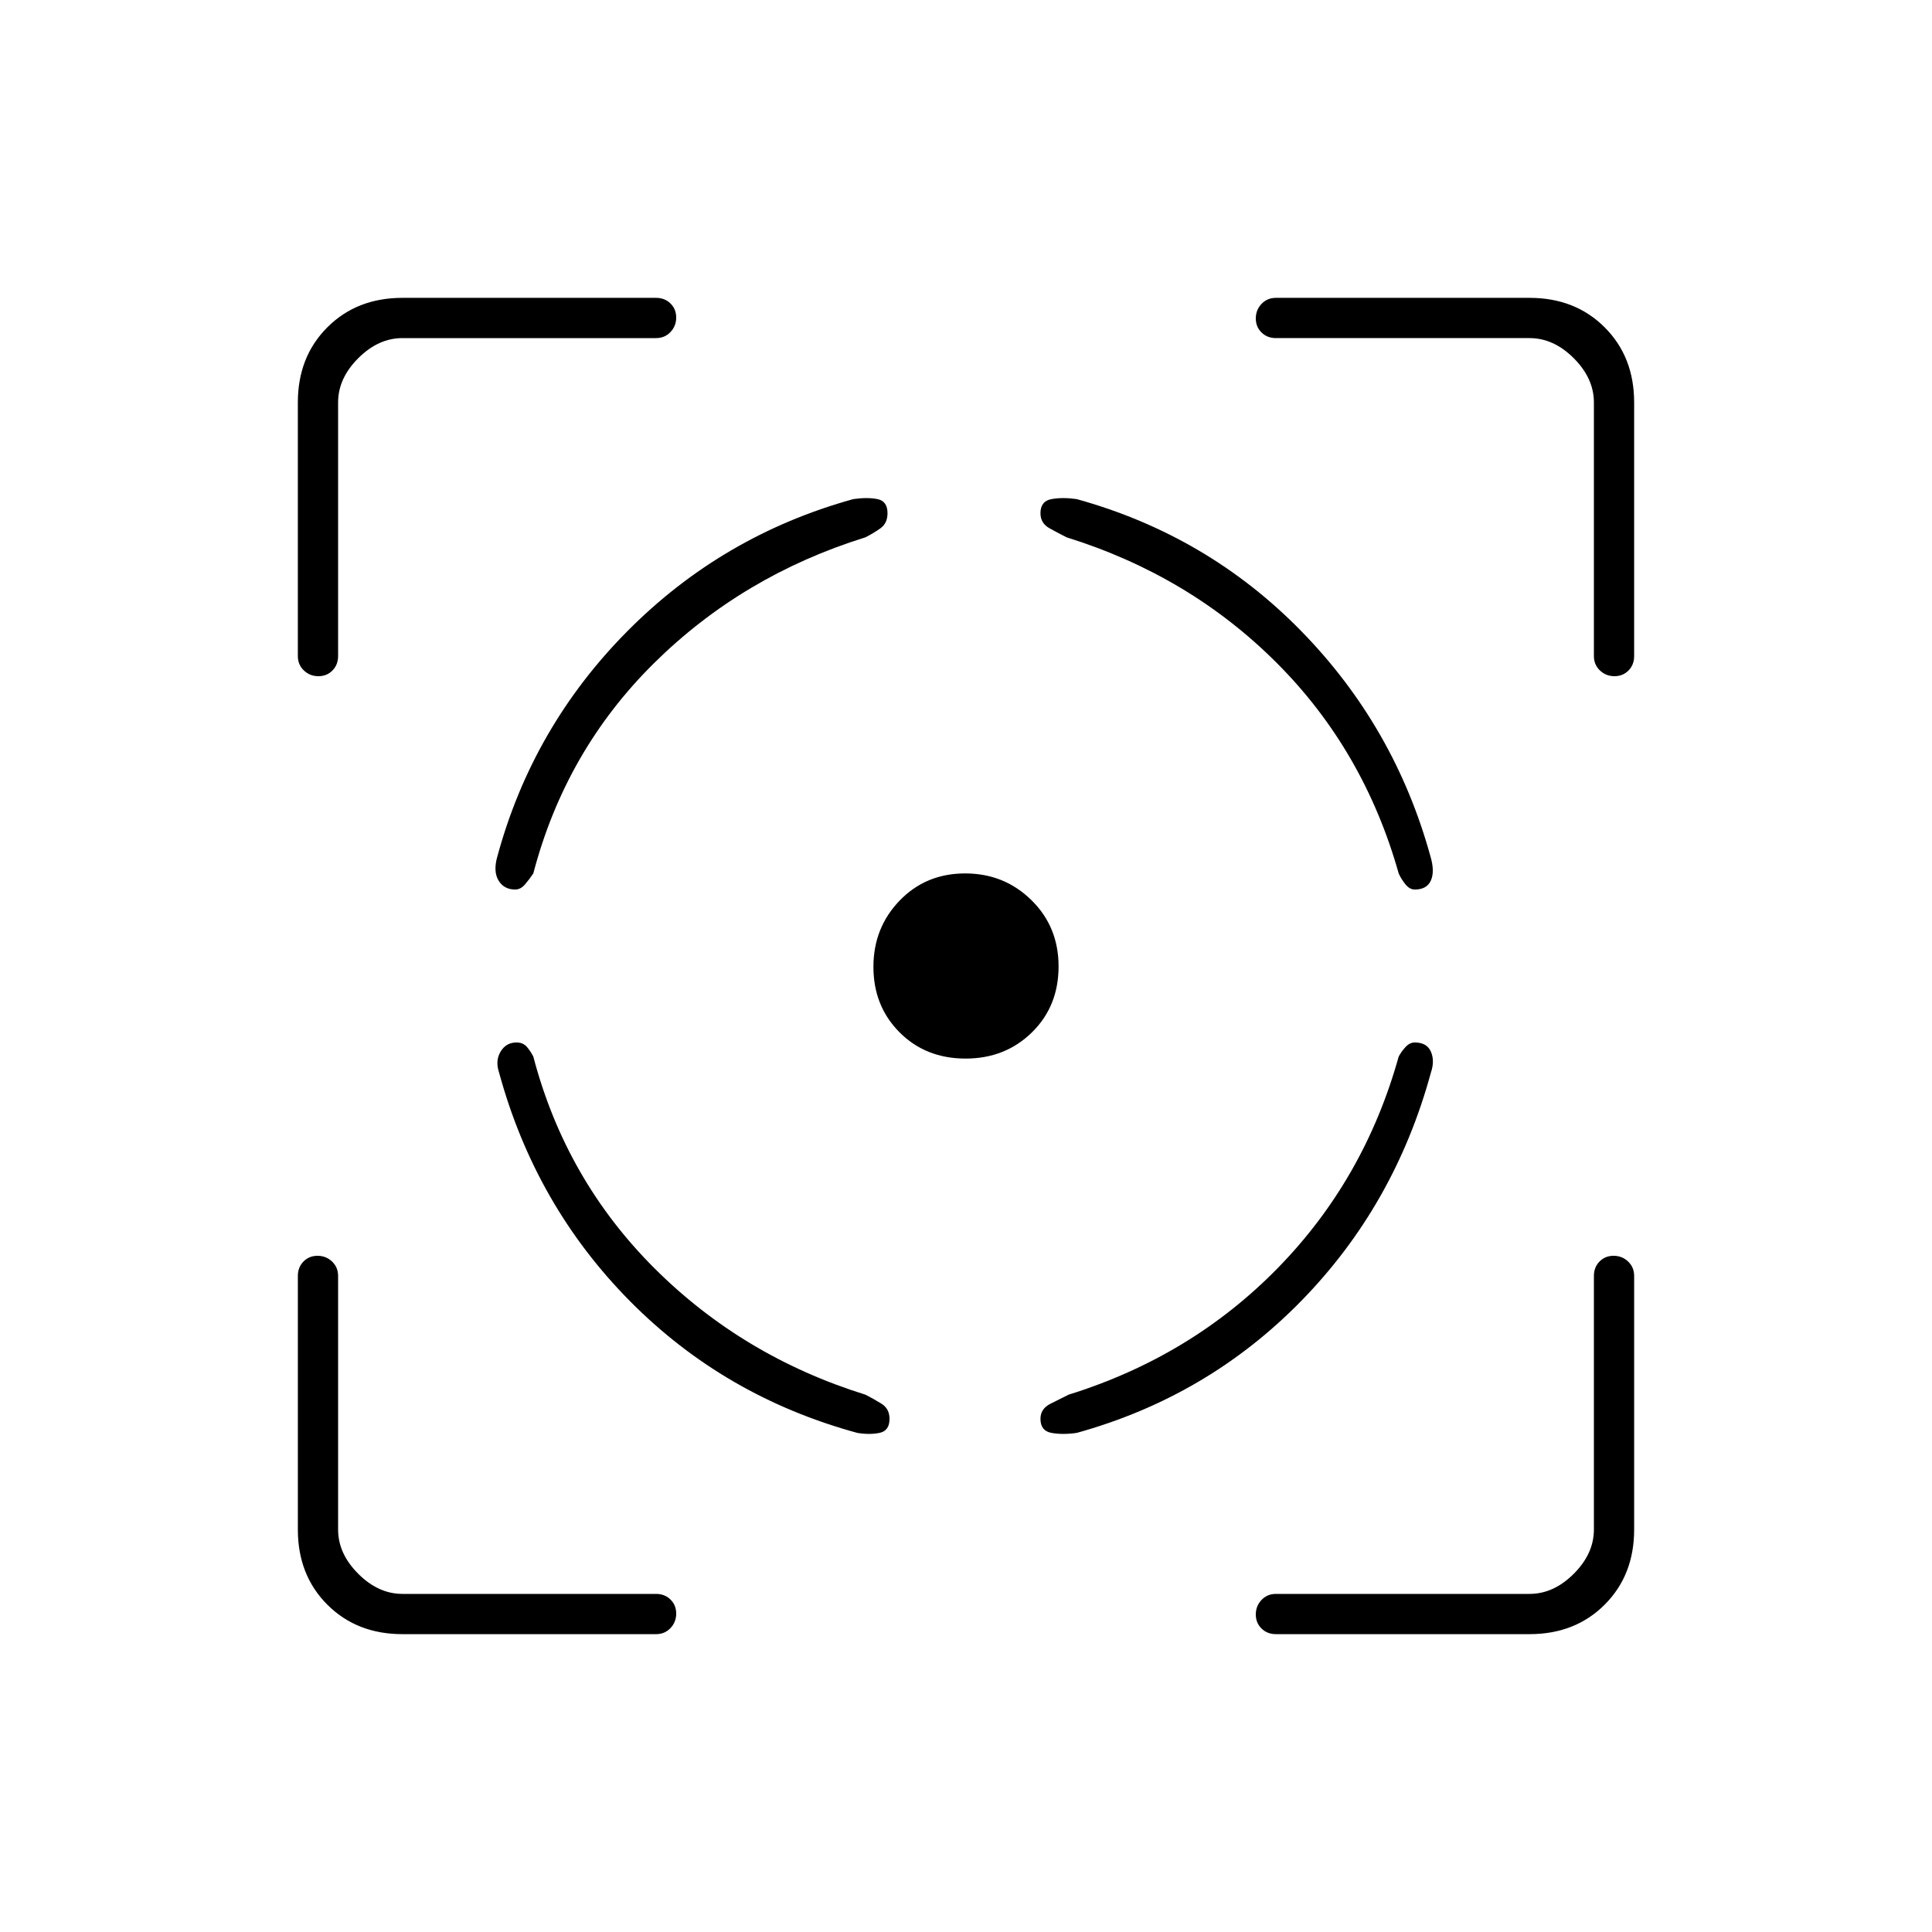 <svg xmlns="http://www.w3.org/2000/svg" height="20" viewBox="0 -960 960 960" width="20"><path d="M200-148q-22.7 0-37.35-14.65Q148-177.3 148-200v-126q0-4.3 2.789-7.15 2.79-2.85 7-2.85 4.211 0 7.211 2.85t3 7.15v126q0 12 10 22t22 10h126q4.3 0 7.15 2.789 2.85 2.79 2.85 7 0 4.211-2.85 7.211t-7.15 3H200Zm-52-486v-126q0-22.7 14.65-37.35Q177.3-812 200-812h126q4.3 0 7.15 2.789 2.85 2.79 2.85 7 0 4.211-2.85 7.211t-7.15 3H200q-12 0-22 10t-10 22v126q0 4.3-2.789 7.15-2.79 2.85-7 2.85-4.211 0-7.211-2.85t-3-7.15Zm331.788 200Q460-434 447-447.026q-13-13.027-13-32.553Q434-499 447.026-512.5q13.027-13.5 32.553-13.5Q499-526 512.5-512.739t13.5 32.951Q526-460 512.739-447q-13.261 13-32.951 13ZM760-148H634q-4.3 0-7.15-2.789-2.85-2.79-2.85-7 0-4.211 2.85-7.211t7.15-3h126q12 0 22-10t10-22v-126q0-4.3 2.789-7.15 2.79-2.85 7-2.85 4.211 0 7.211 2.85t3 7.15v126q0 22.7-14.65 37.35Q782.7-148 760-148Zm32-486v-126q0-12-10-22t-22-10H634q-4.3 0-7.15-2.789-2.85-2.79-2.85-7 0-4.211 2.85-7.211t7.15-3h126q22.7 0 37.35 14.65Q812-782.7 812-760v126q0 4.3-2.789 7.15-2.79 2.85-7 2.85-4.211 0-7.211-2.85t-3-7.15ZM256.633-442q-5.164 0-7.898 4.551Q246-432.898 248-427q18 66 65 113.5T426-248q6 1 11 0t5-7q0-5-4-7.5t-8-4.5q-61-19-105-63t-60-105q-1.167-2.353-3.083-4.676Q260-442 256.633-442ZM256-518q-5.579 0-8.289-4.5-2.711-4.5-.585-11.916 17.479-64.457 64.677-112.02Q359-694 424-712q7-1 12 0t5 7q0 5-3.5 7.5T430-693q-61 19-105 62.5T265-526q-2 3-4.171 5.5-2.17 2.5-4.829 2.5Zm447 76q6 0 8 4.551T711-427q-18 66-64.5 113.5T535-248q-7 1-12.5 0t-5.5-7q0-5 5-7.5l9-4.5q61-19 104-63t60-105q1.239-2.353 3.337-4.676Q700.435-442 703-442Zm0-76q6 0 8-4.5t-.208-11.944Q693-599 646.5-646.5T535-712q-7-1-12.5 0t-5.5 7q0 5 4.5 7.5t8.5 4.5q61 19 104.347 62.347Q677.693-587.306 695-526q1.239 2.794 3.337 5.397T703-518Z"/></svg>